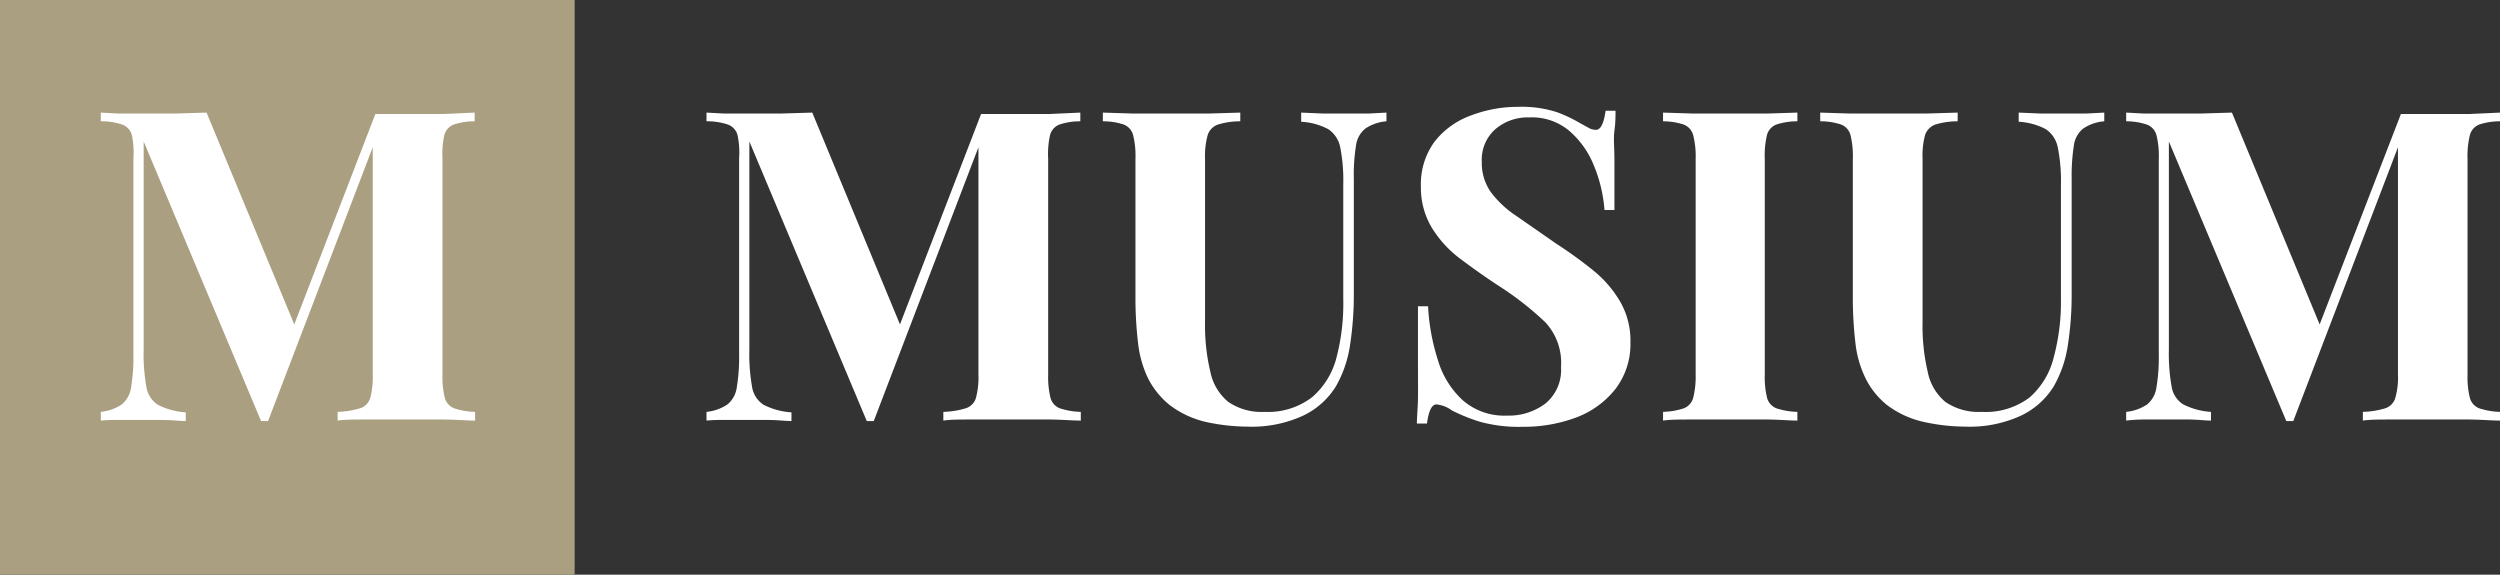 <svg  data-name="Layer 1" xmlns="http://www.w3.org/2000/svg" viewBox="0 0 160.97 37"><rect x="0" y="0" width="160.97" height="37" fill="#333333" stroke="none"/><defs>
<style>.cls-1{fill:#fff;}.cls-2{fill:#aaa081;}</style></defs>
<path class="cls-1" d="M71.07,8.37v.56a4.22,4.22,0,0,0-1.35.21,1,1,0,0,0-.6.68A5.57,5.57,0,0,0,69,11.34V25.23a5.64,5.64,0,0,0,.15,1.51,1,1,0,0,0,.6.67,4.75,4.75,0,0,0,1.35.23v.56c-.53,0-1.18-.06-2-.07H64.15c-.78,0-1.42,0-1.9.07v-.56a5.52,5.52,0,0,0,1.44-.23,1,1,0,0,0,.66-.67,5.18,5.18,0,0,0,.16-1.51V10.08h.2L57.77,28.23h-.45l-7.56-18V23.61A11.93,11.93,0,0,0,49.93,26a1.69,1.69,0,0,0,.74,1.18,4.56,4.56,0,0,0,1.8.49v.56c-.35,0-.82-.06-1.4-.07H48.13A10.77,10.77,0,0,0,47,28.2v-.56a2.94,2.94,0,0,0,1.35-.48,1.71,1.71,0,0,0,.6-1.1,11.72,11.72,0,0,0,.15-2.12V11.34A5.57,5.57,0,0,0,49,9.82a1,1,0,0,0-.62-.68A4.18,4.18,0,0,0,47,8.93V8.37l1.12.06,1.32,0q1.2,0,2.37,0l2-.06,5.88,14.2-.7.65L64.68,8.46h2c.82,0,1.63,0,2.42,0Z" transform="translate(-1.51 -1.12)"/>
<path class="cls-1" d="M90.78,8.37v.56a2.82,2.82,0,0,0-1.36.47,1.67,1.67,0,0,0-.6,1.1,11.85,11.85,0,0,0-.14,2.13v7.42a21.29,21.29,0,0,1-.25,3.33,7.58,7.58,0,0,1-.9,2.61,5,5,0,0,1-2.13,1.9,7.88,7.88,0,0,1-3.55.7,12.77,12.77,0,0,1-2.64-.29,6.14,6.14,0,0,1-2.4-1.11,5.32,5.32,0,0,1-1.38-1.71,7.1,7.1,0,0,1-.64-2.25,24.93,24.93,0,0,1-.17-3.09v-8.8a5.57,5.57,0,0,0-.15-1.52,1,1,0,0,0-.6-.68,4.22,4.22,0,0,0-1.35-.21V8.37l1.89.06c.8,0,1.62,0,2.48,0s1.68,0,2.48,0l2-.06v.56a4.89,4.89,0,0,0-1.44.21,1.06,1.06,0,0,0-.66.68,5.06,5.06,0,0,0-.17,1.52V21.9a12.74,12.74,0,0,0,.34,3.15A3.37,3.37,0,0,0,80.6,27a3.8,3.8,0,0,0,2.34.64A4.66,4.66,0,0,0,86,26.69a5,5,0,0,0,1.57-2.57A13.77,13.77,0,0,0,88,20.36V13a11,11,0,0,0-.19-2.37,1.83,1.83,0,0,0-.77-1.19,4.19,4.19,0,0,0-1.75-.48V8.37l1.4.06,1.62,0c.45,0,.89,0,1.33,0Z" transform="translate(-1.51 -1.12)"/>
<path class="cls-1" d="M99.23,8a7.39,7.39,0,0,1,2.55.35,9.65,9.65,0,0,1,1.54.74l.55.3a1,1,0,0,0,.4.09c.3,0,.51-.41.62-1.23h.64c0,.36,0,.78-.07,1.28s0,1.14,0,1.94,0,1.86,0,3.17h-.64a9.28,9.28,0,0,0-.67-2.83,5.79,5.79,0,0,0-1.58-2.25A3.72,3.72,0,0,0,100,8.68a3.21,3.21,0,0,0-2.21.76,2.62,2.62,0,0,0-.87,2.1,3.27,3.27,0,0,0,.56,1.92A6.48,6.48,0,0,0,99.11,15l2.62,1.82a27.71,27.71,0,0,1,2.4,1.74,7.34,7.34,0,0,1,1.71,2,5,5,0,0,1,.65,2.6,4.74,4.74,0,0,1-1,3.05A5.8,5.8,0,0,1,103,28a9.62,9.62,0,0,1-3.45.6,9.38,9.38,0,0,1-2.77-.33A11.53,11.53,0,0,1,95,27.55a2,2,0,0,0-1-.39c-.3,0-.5.41-.61,1.23h-.65c0-.44.06-1,.07-1.56s0-1.38,0-2.34,0-2.18,0-3.65h.65a13.53,13.53,0,0,0,.63,3.45,5.7,5.7,0,0,0,1.59,2.59,4.08,4.08,0,0,0,2.87,1,3.92,3.92,0,0,0,2.47-.78,2.8,2.8,0,0,0,1-2.35A3.82,3.82,0,0,0,101,21.86a19.87,19.87,0,0,0-3-2.34c-.88-.58-1.7-1.16-2.47-1.74a7.26,7.26,0,0,1-1.83-2A5,5,0,0,1,93,13.14a4.62,4.62,0,0,1,.88-2.9,5.19,5.19,0,0,1,2.33-1.68A8.43,8.43,0,0,1,99.23,8Z" transform="translate(-1.51 -1.12)"/>
<path class="cls-1" d="M117.24,8.37v.56a4.34,4.34,0,0,0-1.36.21,1,1,0,0,0-.6.68,5.66,5.66,0,0,0-.14,1.52V25.23a5.64,5.64,0,0,0,.15,1.51,1,1,0,0,0,.6.67,4.75,4.75,0,0,0,1.35.23v.56c-.51,0-1.14-.06-1.91-.07h-4.85c-.78,0-1.41,0-1.89.07v-.56a4.73,4.73,0,0,0,1.34-.23,1,1,0,0,0,.6-.67,5.56,5.56,0,0,0,.16-1.51V11.34a5.49,5.49,0,0,0-.16-1.52,1,1,0,0,0-.61-.68,4.29,4.29,0,0,0-1.33-.21V8.37l1.89.06c.77,0,1.62,0,2.53,0s1.56,0,2.32,0Z" transform="translate(-1.51 -1.12)"/>
<path class="cls-1" d="M137,8.37v.56a2.82,2.82,0,0,0-1.36.47,1.67,1.67,0,0,0-.6,1.1,12.86,12.86,0,0,0-.14,2.13v7.42a21.29,21.29,0,0,1-.25,3.33,7.58,7.58,0,0,1-.9,2.61,5,5,0,0,1-2.13,1.9,7.88,7.88,0,0,1-3.55.7,12.61,12.61,0,0,1-2.63-.29A6.12,6.12,0,0,1,123,27.19a5.15,5.15,0,0,1-1.37-1.71,6.84,6.84,0,0,1-.65-2.25,24.93,24.93,0,0,1-.17-3.09v-8.8a5.57,5.57,0,0,0-.15-1.52,1,1,0,0,0-.6-.68,4.22,4.22,0,0,0-1.35-.21V8.37l1.89.06c.8,0,1.62,0,2.48,0s1.69,0,2.48,0l2-.06v.56a4.89,4.89,0,0,0-1.44.21,1.09,1.09,0,0,0-.66.68,5.13,5.13,0,0,0-.16,1.52V21.9a12.79,12.79,0,0,0,.33,3.15A3.37,3.37,0,0,0,126.77,27a3.8,3.8,0,0,0,2.34.64,4.69,4.69,0,0,0,3.07-.92,5,5,0,0,0,1.56-2.57,13.75,13.75,0,0,0,.47-3.76V13a10.89,10.89,0,0,0-.2-2.37,1.83,1.83,0,0,0-.77-1.19,4.19,4.19,0,0,0-1.75-.48V8.37l1.4.06,1.62,0c.45,0,.89,0,1.33,0Z" transform="translate(-1.51 -1.12)"/>
<path class="cls-1" d="M162.49,8.37v.56a4.22,4.22,0,0,0-1.35.21,1,1,0,0,0-.6.68,5.57,5.57,0,0,0-.15,1.52V25.23a5.64,5.64,0,0,0,.15,1.51,1,1,0,0,0,.6.67,4.75,4.75,0,0,0,1.35.23v.56c-.53,0-1.19-.06-2-.07h-4.94c-.78,0-1.42,0-1.9.07v-.56a5.52,5.52,0,0,0,1.44-.23,1,1,0,0,0,.65-.67,4.8,4.8,0,0,0,.17-1.51V10.08h.2l-6.94,18.15h-.45l-7.56-18V23.61a11.93,11.93,0,0,0,.17,2.36,1.66,1.66,0,0,0,.74,1.18,4.56,4.56,0,0,0,1.8.49v.56c-.35,0-.82-.06-1.4-.07h-2.94a10.77,10.77,0,0,0-1.12.07v-.56a2.94,2.94,0,0,0,1.35-.48,1.71,1.71,0,0,0,.6-1.1,11.72,11.72,0,0,0,.15-2.12V11.34a5.57,5.57,0,0,0-.15-1.52,1,1,0,0,0-.62-.68,4.18,4.18,0,0,0-1.33-.21V8.37l1.12.06,1.32,0q1.2,0,2.37,0l2-.06,5.88,14.2-.7.65L156.1,8.46h2c.82,0,1.63,0,2.42,0Z" transform="translate(-1.51 -1.12)"/><rect class="cls-2" width="37" height="37"/>
<path class="cls-1" d="M32.07,8.37v.56a4.22,4.22,0,0,0-1.35.21,1,1,0,0,0-.6.68A5.57,5.57,0,0,0,30,11.34V25.23a5.64,5.64,0,0,0,.15,1.51,1,1,0,0,0,.6.67,4.75,4.75,0,0,0,1.35.23v.56c-.53,0-1.18-.06-2-.07H25.15c-.78,0-1.42,0-1.9.07v-.56a5.52,5.52,0,0,0,1.44-.23,1,1,0,0,0,.66-.67,5.18,5.18,0,0,0,.16-1.51V10.08h.2L18.77,28.23h-.45l-7.56-18V23.61A11.93,11.93,0,0,0,10.93,26a1.69,1.69,0,0,0,.74,1.18,4.56,4.56,0,0,0,1.8.49v.56c-.35,0-.82-.06-1.4-.07H9.13A10.77,10.77,0,0,0,8,28.2v-.56a2.94,2.94,0,0,0,1.35-.48,1.71,1.71,0,0,0,.6-1.1,11.72,11.72,0,0,0,.15-2.12V11.34A5.57,5.57,0,0,0,10,9.82a1,1,0,0,0-.62-.68A4.18,4.18,0,0,0,8,8.93V8.37l1.12.06,1.32,0q1.2,0,2.37,0l2-.06,5.88,14.2-.7.65L25.68,8.46h2c.82,0,1.63,0,2.42,0Z" transform="translate(-1.51 -1.12)"/></svg>